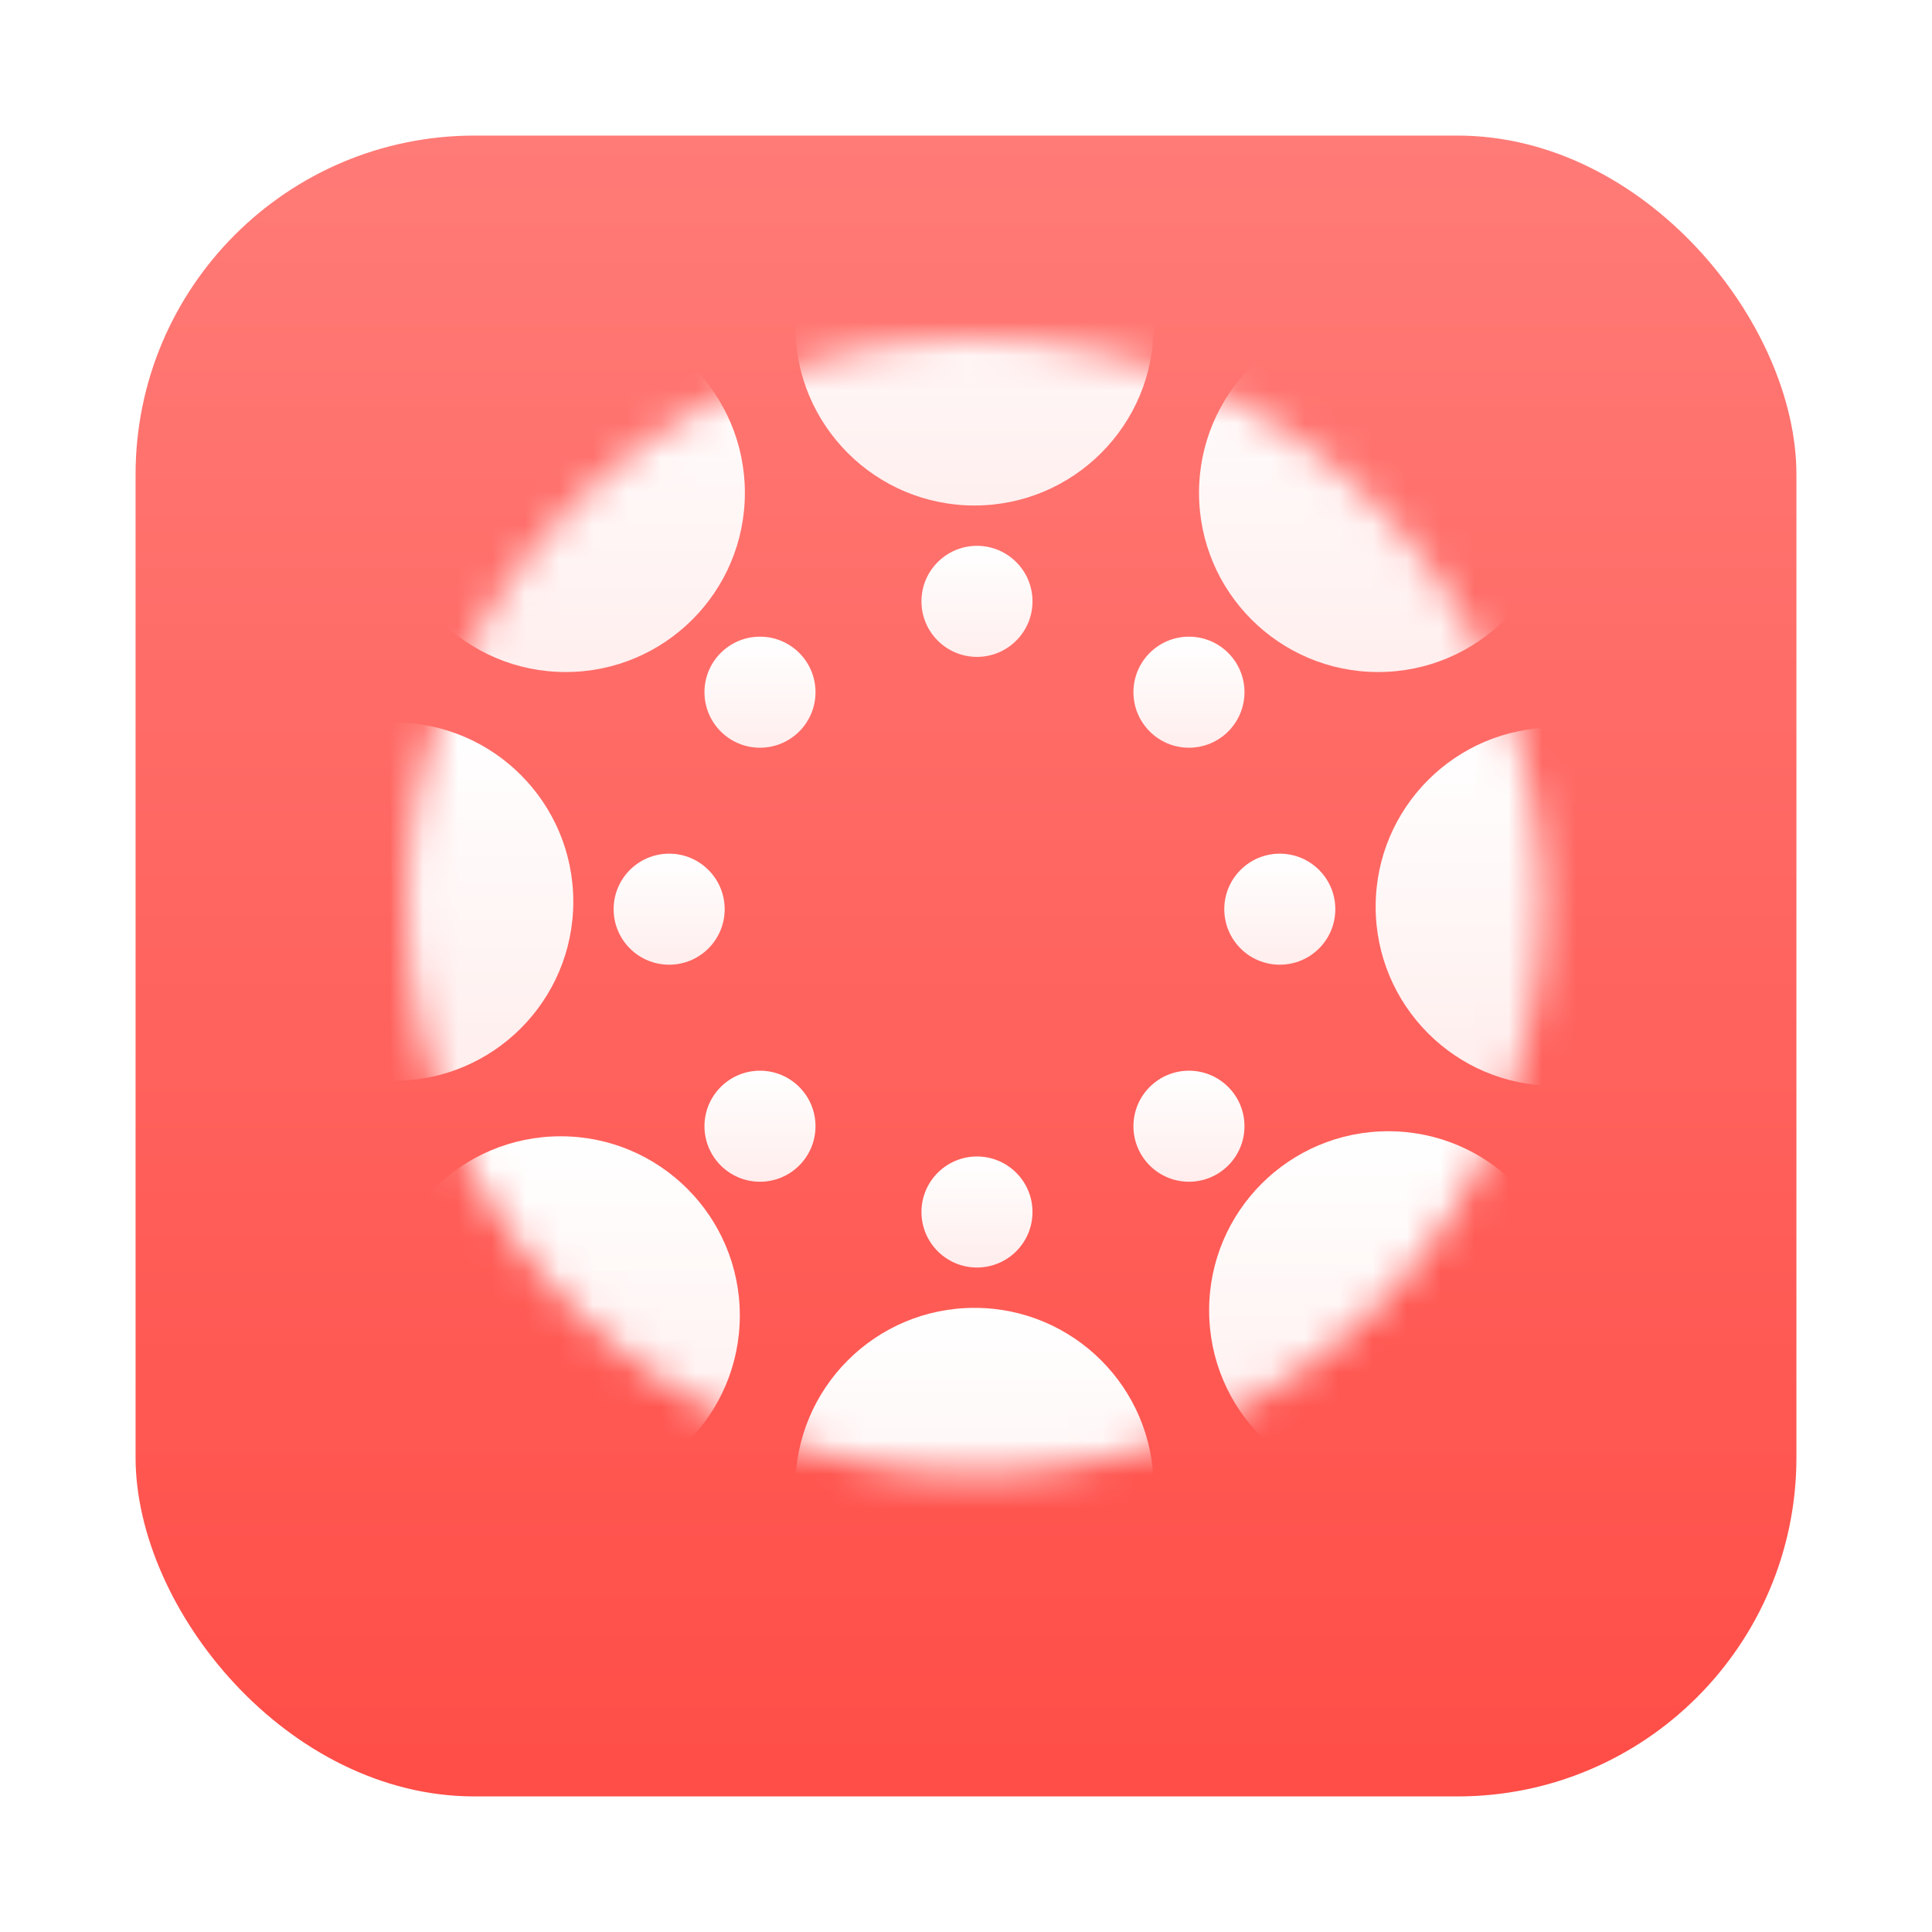 <svg width="57" height="57" viewBox="0 0 57 57" fill="none" xmlns="http://www.w3.org/2000/svg">
<g filter="url(#filter0_d)">
<rect x="4" y="2" width="49" height="49" rx="10" fill="url(#paint0_linear)"/>
</g>
<mask id="mask0" mask-type="alpha" maskUnits="userSpaceOnUse" x="12" y="10" width="34" height="34">
<circle cx="28.75" cy="26.75" r="16.75" fill="#C4C4C4"/>
</mask>
<g mask="url(#mask0)">
<circle cx="22.422" cy="20.422" r="1.638" fill="url(#paint1_linear)"/>
<circle cx="28.824" cy="17.742" r="1.638" fill="url(#paint2_linear)"/>
<circle cx="28.824" cy="35.758" r="1.638" fill="url(#paint3_linear)"/>
<circle cx="28.75" cy="43.872" r="5.286" fill="url(#paint4_linear)"/>
<circle cx="40.959" cy="38.661" r="5.286" fill="url(#paint5_linear)"/>
<circle cx="45.872" cy="26.75" r="5.286" fill="url(#paint6_linear)"/>
<circle cx="11.628" cy="26.601" r="5.286" fill="url(#paint7_linear)"/>
<circle cx="16.541" cy="38.81" r="5.286" fill="url(#paint8_linear)"/>
<circle cx="16.69" cy="14.541" r="5.286" fill="url(#paint9_linear)"/>
<circle cx="28.75" cy="9.628" r="5.286" fill="url(#paint10_linear)"/>
<circle cx="40.661" cy="14.541" r="5.286" fill="url(#paint11_linear)"/>
<circle cx="35.078" cy="33.227" r="1.638" fill="url(#paint12_linear)"/>
<circle cx="35.078" cy="20.422" r="1.638" fill="url(#paint13_linear)"/>
<circle cx="22.422" cy="33.227" r="1.638" fill="url(#paint14_linear)"/>
<circle cx="19.742" cy="26.824" r="1.638" fill="url(#paint15_linear)"/>
<circle cx="37.758" cy="26.824" r="1.638" fill="url(#paint16_linear)"/>
</g>
<defs>
<filter id="filter0_d" x="0" y="0" width="57" height="57" filterUnits="userSpaceOnUse" color-interpolation-filters="sRGB">
<feFlood flood-opacity="0" result="BackgroundImageFix"/>
<feColorMatrix in="SourceAlpha" type="matrix" values="0 0 0 0 0 0 0 0 0 0 0 0 0 0 0 0 0 0 127 0"/>
<feOffset dy="2"/>
<feGaussianBlur stdDeviation="2"/>
<feColorMatrix type="matrix" values="0 0 0 0 0 0 0 0 0 0 0 0 0 0 0 0 0 0 0.08 0"/>
<feBlend mode="normal" in2="BackgroundImageFix" result="effect1_dropShadow"/>
<feBlend mode="normal" in="SourceGraphic" in2="effect1_dropShadow" result="shape"/>
</filter>
<linearGradient id="paint0_linear" x1="29" y1="51" x2="29" y2="2" gradientUnits="userSpaceOnUse">
<stop offset="0" stop-color="#FF4D47"/>
<stop offset="1" stop-color="#FF7B77"/>
</linearGradient>
<linearGradient id="paint1_linear" x1="22.422" y1="18.784" x2="22.422" y2="22.06" gradientUnits="userSpaceOnUse">
<stop stop-color="white"/>
<stop offset="1" stop-color="white" stop-opacity="0.89"/>
</linearGradient>
<linearGradient id="paint2_linear" x1="28.824" y1="16.104" x2="28.824" y2="19.38" gradientUnits="userSpaceOnUse">
<stop stop-color="white"/>
<stop offset="1" stop-color="white" stop-opacity="0.89"/>
</linearGradient>
<linearGradient id="paint3_linear" x1="28.824" y1="34.12" x2="28.824" y2="37.396" gradientUnits="userSpaceOnUse">
<stop stop-color="white"/>
<stop offset="1" stop-color="white" stop-opacity="0.89"/>
</linearGradient>
<linearGradient id="paint4_linear" x1="28.75" y1="38.587" x2="28.75" y2="49.158" gradientUnits="userSpaceOnUse">
<stop stop-color="white"/>
<stop offset="1" stop-color="white" stop-opacity="0.89"/>
</linearGradient>
<linearGradient id="paint5_linear" x1="40.959" y1="33.375" x2="40.959" y2="43.947" gradientUnits="userSpaceOnUse">
<stop stop-color="white"/>
<stop offset="1" stop-color="white" stop-opacity="0.89"/>
</linearGradient>
<linearGradient id="paint6_linear" x1="45.872" y1="21.464" x2="45.872" y2="32.035" gradientUnits="userSpaceOnUse">
<stop stop-color="white"/>
<stop offset="1" stop-color="white" stop-opacity="0.89"/>
</linearGradient>
<linearGradient id="paint7_linear" x1="11.628" y1="21.315" x2="11.628" y2="31.887" gradientUnits="userSpaceOnUse">
<stop stop-color="white"/>
<stop offset="1" stop-color="white" stop-opacity="0.89"/>
</linearGradient>
<linearGradient id="paint8_linear" x1="16.541" y1="33.524" x2="16.541" y2="44.095" gradientUnits="userSpaceOnUse">
<stop stop-color="white"/>
<stop offset="1" stop-color="white" stop-opacity="0.89"/>
</linearGradient>
<linearGradient id="paint9_linear" x1="16.69" y1="9.256" x2="16.69" y2="19.827" gradientUnits="userSpaceOnUse">
<stop stop-color="white"/>
<stop offset="1" stop-color="white" stop-opacity="0.89"/>
</linearGradient>
<linearGradient id="paint10_linear" x1="28.75" y1="4.342" x2="28.75" y2="14.913" gradientUnits="userSpaceOnUse">
<stop stop-color="white"/>
<stop offset="1" stop-color="white" stop-opacity="0.89"/>
</linearGradient>
<linearGradient id="paint11_linear" x1="40.661" y1="9.256" x2="40.661" y2="19.827" gradientUnits="userSpaceOnUse">
<stop stop-color="white"/>
<stop offset="1" stop-color="white" stop-opacity="0.89"/>
</linearGradient>
<linearGradient id="paint12_linear" x1="35.078" y1="31.589" x2="35.078" y2="34.864" gradientUnits="userSpaceOnUse">
<stop stop-color="white"/>
<stop offset="1" stop-color="white" stop-opacity="0.89"/>
</linearGradient>
<linearGradient id="paint13_linear" x1="35.078" y1="18.784" x2="35.078" y2="22.06" gradientUnits="userSpaceOnUse">
<stop stop-color="white"/>
<stop offset="1" stop-color="white" stop-opacity="0.89"/>
</linearGradient>
<linearGradient id="paint14_linear" x1="22.422" y1="31.589" x2="22.422" y2="34.864" gradientUnits="userSpaceOnUse">
<stop stop-color="white"/>
<stop offset="1" stop-color="white" stop-opacity="0.89"/>
</linearGradient>
<linearGradient id="paint15_linear" x1="19.742" y1="25.187" x2="19.742" y2="28.462" gradientUnits="userSpaceOnUse">
<stop stop-color="white"/>
<stop offset="1" stop-color="white" stop-opacity="0.89"/>
</linearGradient>
<linearGradient id="paint16_linear" x1="37.758" y1="25.187" x2="37.758" y2="28.462" gradientUnits="userSpaceOnUse">
<stop stop-color="white"/>
<stop offset="1" stop-color="white" stop-opacity="0.89"/>
</linearGradient>
</defs>
</svg>
